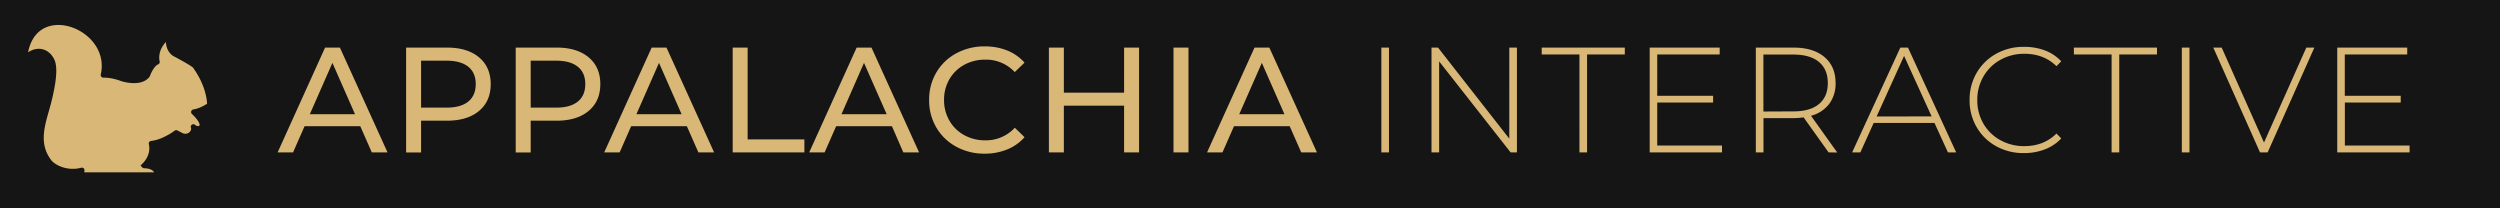 <svg xmlns="http://www.w3.org/2000/svg" xmlns:xlink="http://www.w3.org/1999/xlink" width="1536" height="128">
  <defs>
    <symbol id="a" data-name="Squirrel Filled - Gold" viewBox="0 0 376.85 312.17">
      <path d="M350.92 215.39s-6.69 1-11.43-3.64a.16.16 0 0 0-.27.17 11.54 11.54 0 0 1-.54 9.19c-4.14 8.75-15 12-23.5 7.36l-9.78-5a.17.17 0 0 0-.18 0c-.54.41-3.6 2.74-8.25 5.67-12.86 7.61-25.77 13.93-40.9 15.62a.17.17 0 0 0-.15.2c5.72 23.73-11.66 41.3-14.19 43.69a.17.17 0 0 0 .12.29c25.93.67 26 16.27 25.89 18a.17.17 0 0 1-.17.16H117.75a.17.17 0 0 1-.17-.19l1-9a.17.17 0 0 0-.21-.18c-21.62 6.11-48.22.26-63.22-14.95-32-39.47-11.75-82.54-1.93-122.18 7.11-29 13.73-64.17 5.93-80.17-10.68-21.93-34.77-25-53.81-4a.17.17 0 0 1-.3-.13c11-126 178.17-66 155.65 32.86a.16.16 0 0 0 .16.21c9.79-.19 22.5 1.71 37.15 7.18 0 0 35.93 11.88 50.43-6.89.28-.8 7.67-21.4 19.17-26.24a.17.17 0 0 0 .1-.2c-.6-2.15-7.15-28.53 23.25-51.61a.17.17 0 0 1 .27.17c-.88 3.37-5.38 23.63 10.32 35.19.76.39 38.13 19.88 41.31 24.81s26.8 35.52 29 76.8a.15.15 0 0 1-.07.15c-9.86 6.32-19.65 11.59-31.77 13.65a.17.17 0 0 0-.09.29c2.81 2.58 27.82 26.08 11.09 32.67zm-118.18 91.29" stroke="#161515" stroke-miterlimit="7.57" stroke-width="10" fill="#d9b776"/>
    </symbol>
  </defs>
  <path fill="#161515" d="M0 0h1536v128H0z"/>
  <use width="376.84" height="312.17" transform="matrix(.31 0 0 .31 13.61 12.25)" xlink:href="#a"/>
  <path d="M221.35 77.54h-34.22l-7.08 16.1h-9.48l29.16-64.4h9.11l29.26 64.4h-9.66zm-3.22-7.36-13.89-31.55-13.89 31.55zm76.18-34.96q7.17 6 7.18 16.47t-7.18 16.47q-7.17 6-19.69 6h-15.91v19.5h-9.2V29.24h25.11q12.51 0 19.69 5.98zm-6.62 27.19q4.59-3.73 4.6-10.72T287.69 41q-4.6-3.72-13.34-3.72h-15.64v28.85h15.64q8.73 0 13.34-3.72zm73.96-27.19q7.19 6 7.18 16.47t-7.18 16.47q-7.17 6-19.69 6h-15.91v19.5h-9.2V29.24H342q12.47 0 19.65 5.98zM355 62.41q4.59-3.73 4.6-10.72T355 41q-4.61-3.72-13.34-3.72h-15.61v28.85h15.64q8.73 0 13.31-3.72zm67 15.13h-34.22l-7.08 16.1h-9.48l29.16-64.4h9.11l29.26 64.4h-9.66zm-3.22-7.36-13.89-31.55L391 70.18zm31.38-40.94h9.19v56.4h34.87v8h-44.06zM548 77.54h-34.27l-7.09 16.1h-9.47l29.16-64.4h9.11l29.25 64.4H555zm-3.22-7.36-13.94-31.55L517 70.18zm42.68 19.92a31.52 31.52 0 0 1-12.19-11.78 32.63 32.63 0 0 1-4.41-16.88 32.68 32.68 0 0 1 4.41-16.88 31.45 31.45 0 0 1 12.24-11.78A35.82 35.82 0 0 1 605 28.51 36.41 36.41 0 0 1 618.79 31a28.14 28.14 0 0 1 10.67 7.49l-6 5.8a24 24 0 0 0-18.12-7.64 26.36 26.36 0 0 0-13 3.22 23.43 23.43 0 0 0-9.06 8.88 24.91 24.91 0 0 0-3.26 12.65 24.91 24.91 0 0 0 3.26 12.65 23.43 23.43 0 0 0 9.1 8.95 26.25 26.25 0 0 0 13 3.22 24.06 24.06 0 0 0 18.12-7.73l6 5.8a28.54 28.54 0 0 1-10.72 7.54 36.17 36.17 0 0 1-13.84 2.58 35.62 35.62 0 0 1-17.48-4.31zm112.38-60.86v64.4h-9.2v-28.7h-37v28.7h-9.2v-64.4h9.2v27.69h37V29.24zm21.16 0h9.2v64.4H721zm71.39 48.3h-34.22l-7.09 16.1h-9.47l29.16-64.4h9.11l29.26 64.4h-9.66zm-3.22-7.36-13.89-31.55-13.89 31.55zm59.53-40.94h4.69v64.4h-4.69zm83.3 0v64.4h-3.87l-43.92-55.93v55.93h-4.69v-64.4h4l43.79 55.94V29.24zm38.41 4.23h-23.18v-4.23h51.06v4.23H975.1v60.17h-4.69zM1058 89.41v4.23h-44.43v-64.4h43v4.23h-38.36v25.4h34.32V63h-34.32v26.4zm65.5 4.23-15.37-21.53a46.37 46.37 0 0 1-6.25.46h-18.4v21.07h-4.7v-64.4h23.1q12.13 0 19 5.75t6.9 16a20.73 20.73 0 0 1-3.91 12.84 20.74 20.74 0 0 1-11.18 7.31l16.1 22.54zm-21.62-25.21q10.3 0 15.73-4.55T1123 51q0-8.37-5.43-12.92t-15.73-4.56h-18.4v35zm86.66 7.09h-37.35L1143 93.64h-5.06l29.62-64.4h4.7l29.62 64.4h-5.06zm-1.75-4-16.93-37.17L1153 71.56zm39.7 18.35a31.28 31.28 0 0 1-12-11.68 32.43 32.43 0 0 1-4.37-16.75 32.42 32.42 0 0 1 4.37-16.74 31.31 31.31 0 0 1 12-11.69 34.45 34.45 0 0 1 17.06-4.23 35.57 35.57 0 0 1 12.88 2.22 26.41 26.41 0 0 1 10 6.67l-2.94 3q-7.73-7.64-19.78-7.63a29.7 29.7 0 0 0-14.71 3.75A26.94 26.94 0 0 0 1218.62 47a28.37 28.37 0 0 0-3.77 14.49 28.32 28.32 0 0 0 3.77 14.49A26.89 26.89 0 0 0 1229 86.1a29.81 29.81 0 0 0 14.72 3.68q12 0 19.78-7.73l2.94 3a27 27 0 0 1-10.07 6.71 35.11 35.11 0 0 1-12.84 2.3 34.45 34.45 0 0 1-17.04-4.19zm70.88-56.4h-23.18v-4.23h51.06v4.23h-23.18v60.17h-4.7zm43.15-4.23h4.69v64.4h-4.69zm81.42 0-28.7 64.4h-4.69l-28.71-64.4h5.16l26 58.33 26-58.33zm58.51 60.17v4.23H1436v-64.4h43v4.23h-38.36v25.4H1475V63h-34.32v26.4z" fill="#d9b776"/>
</svg>
